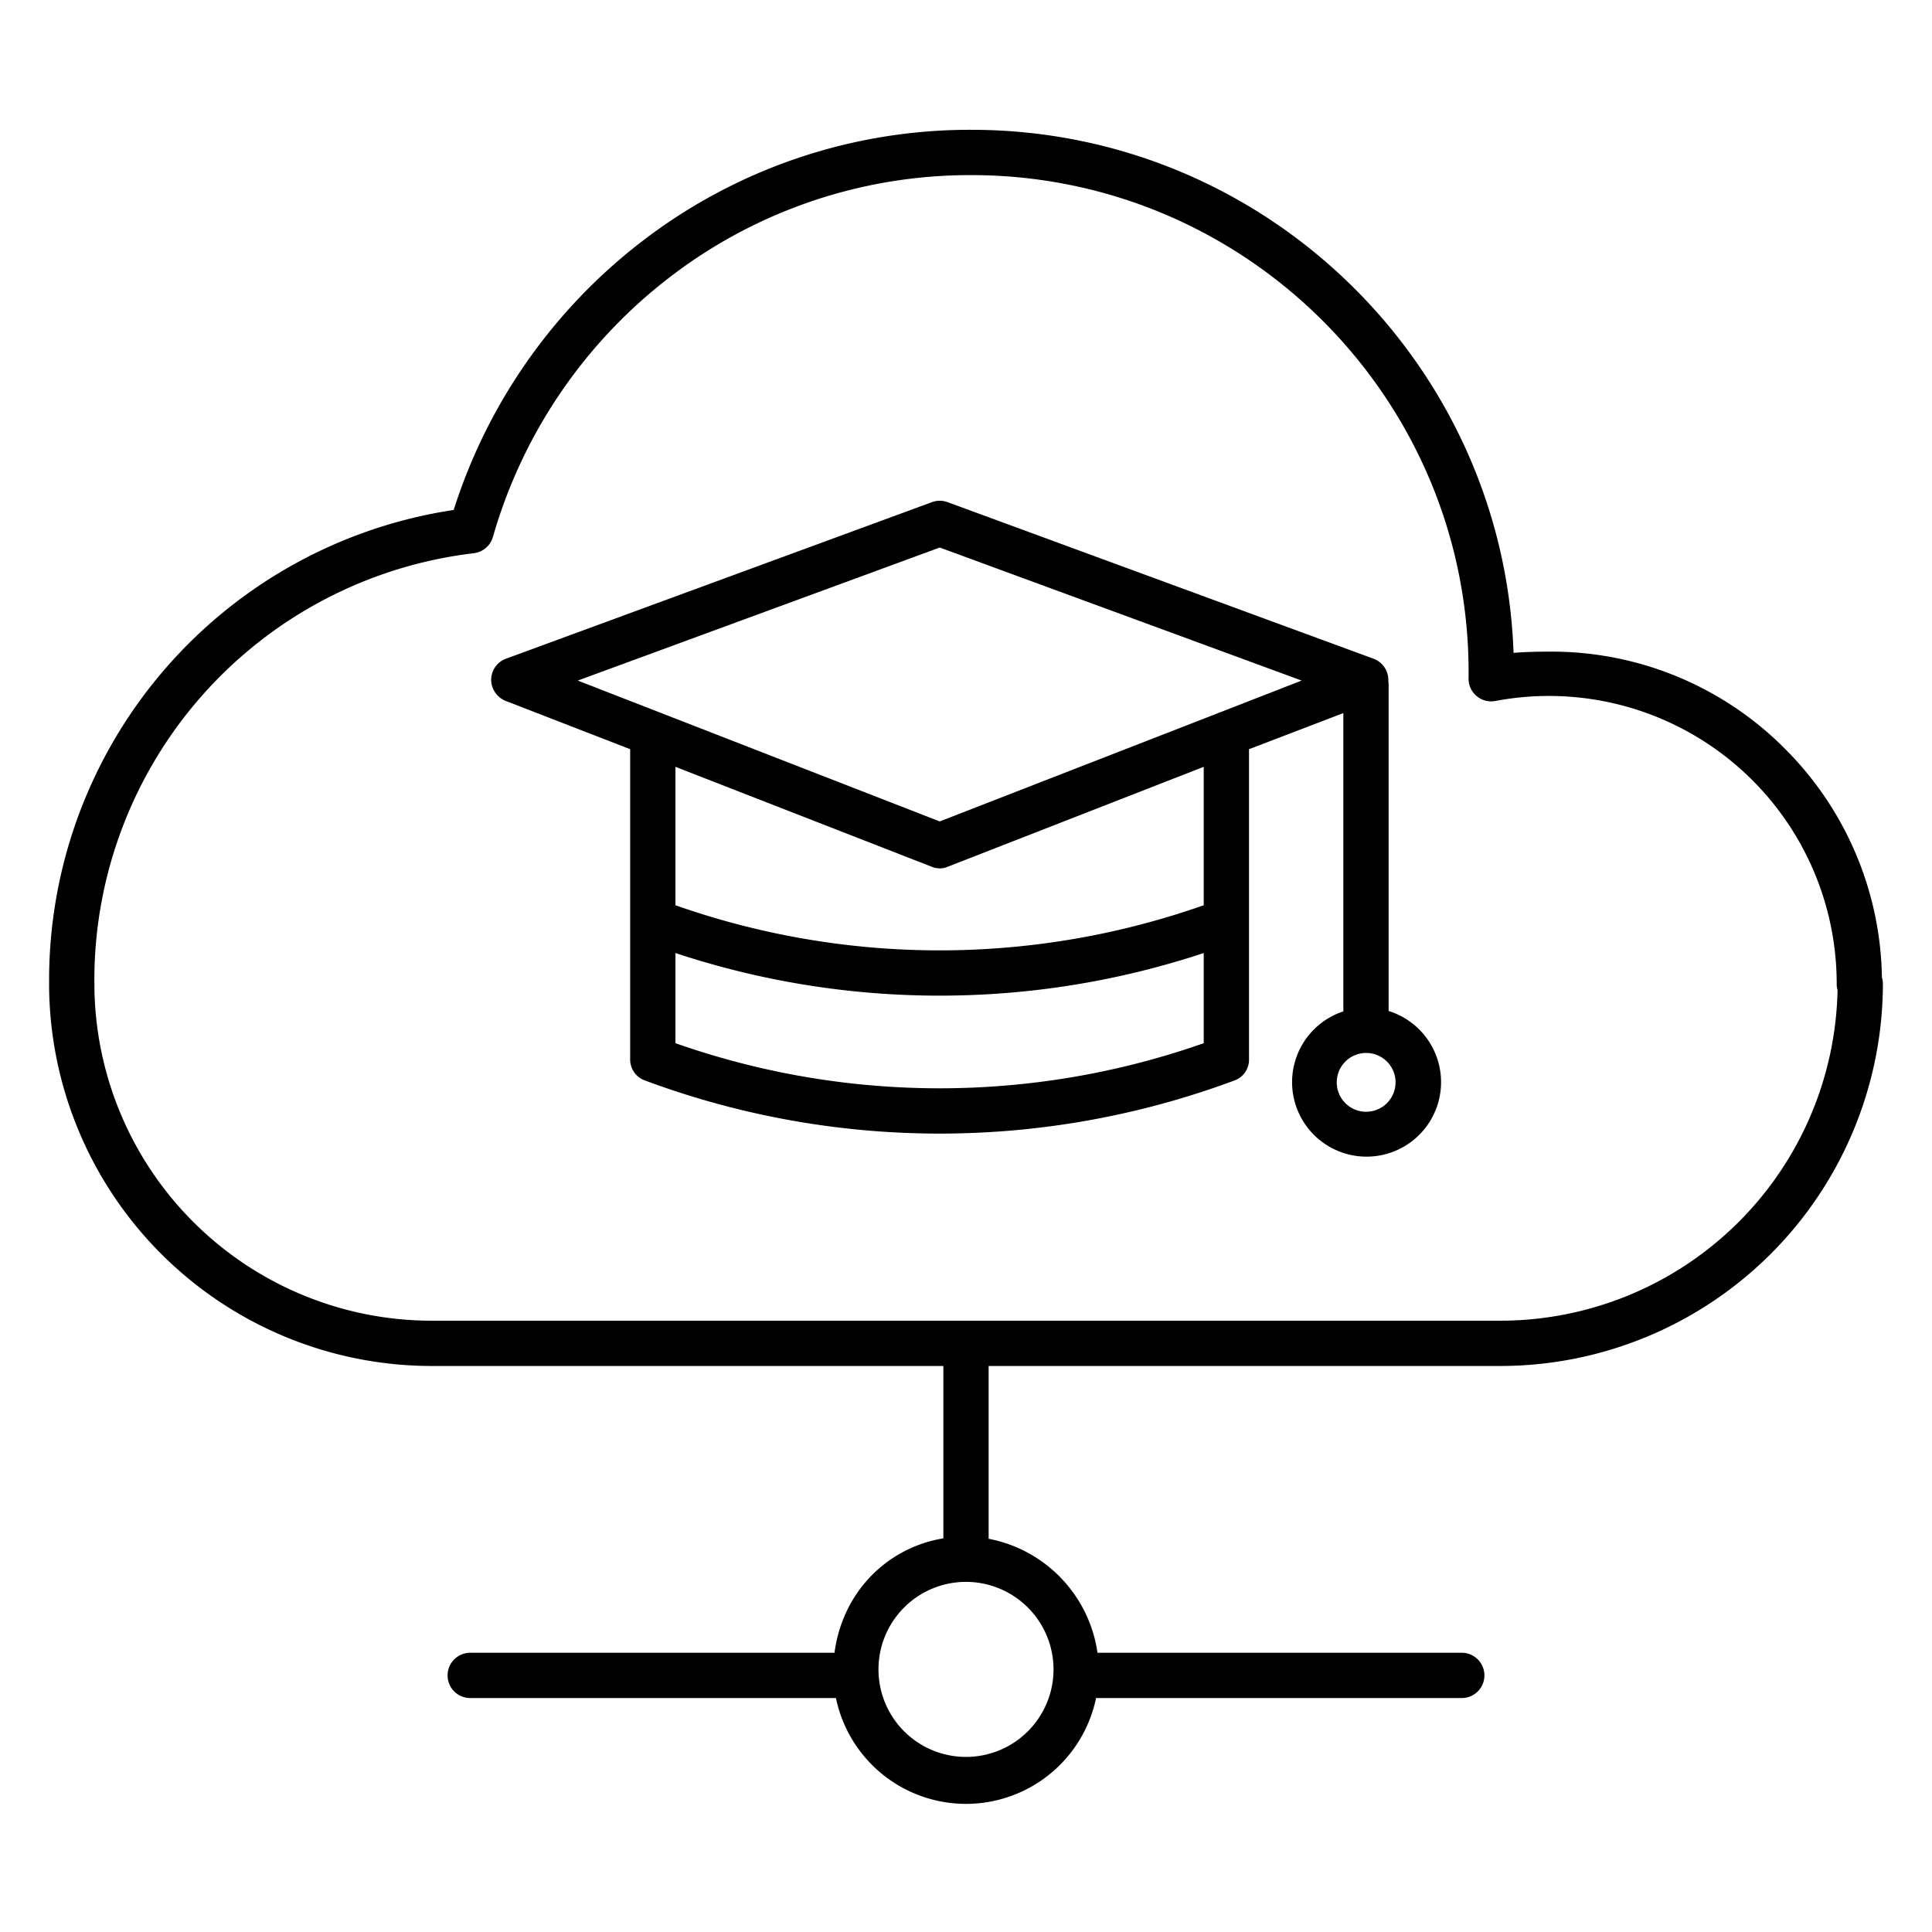 <svg id="Layer_1" height="512" viewBox="0 0 512 512" width="512" xmlns="http://www.w3.org/2000/svg" data-name="Layer 1"><path d="m473.018 198.414a87.175 87.175 0 0 0 -62.118-25.726c-3.162 0-6.457.055-9.794.329-2.697-76.896-66.113-138.617-143.678-138.617a142.344 142.344 0 0 0 -87.423 29.665 145.088 145.088 0 0 0 -49.77 71.079 125.971 125.971 0 0 0 -107.223 124.723v.237c0 .061 0 .183.006.422a1.422 1.422 0 0 0 -.01.173 101.442 101.442 0 0 0 101.486 101.301h135.506v45.68c-15 2.472-26.733 14.32-28.85 30.32h-96.536a6 6 0 0 0 0 12h96.921a35.2 35.2 0 0 0 68.93 0h96.921a6 6 0 0 0 0-12h-96.536a35.956 35.956 0 0 0 -28.85-30.209v-45.791h135.506a101.442 101.442 0 0 0 101.482-101.3 5.413 5.413 0 0 0 -.259-1.659 87.526 87.526 0 0 0 -25.711-60.627zm-193.824 243.993a23.194 23.194 0 1 1 -23.194-23.194 23.22 23.22 0 0 1 23.194 23.194zm118.312-92.407h-283.012a89.432 89.432 0 0 1 -89.481-88.9c.01-.154.014-.218.013-.373 0-.209-.009-.429-.021-.626 0-.029 0-.1 0-.1a113.954 113.954 0 0 1 100.563-113.395 6.037 6.037 0 0 0 5.076-4.355 132.914 132.914 0 0 1 46.669-68.651 130.447 130.447 0 0 1 80.115-27.192c72.656 0 131.767 59.086 131.767 131.719 0 .536 0 1.063-.013 1.6a6 6 0 0 0 7.172 6.028 76.267 76.267 0 0 1 90.392 75.126 4.772 4.772 0 0 0 .227 1.461 89.429 89.429 0 0 1 -89.467 87.658z"/><path d="m368 267.926v-86.816c0-.188-.06-.374-.077-.558.008-.138 0-.274 0-.414a6.014 6.014 0 0 0 -3.942-5.575l-112.873-41.488a6.01 6.01 0 0 0 -4.143 0l-112.872 41.488a6 6 0 0 0 -3.931 5.575 6.107 6.107 0 0 0 3.94 5.648l32.898 12.759v82.122a5.9 5.9 0 0 0 3.789 5.622 223.791 223.791 0 0 0 156.483 0 5.844 5.844 0 0 0 3.728-5.622v-82.122l25-9.577v79.06a19.74 19.74 0 1 0 12-.1zm-189 8.53v-23.893a222.576 222.576 0 0 0 140 0v23.893a210.906 210.906 0 0 1 -140 0zm140-36.556a210.881 210.881 0 0 1 -140 0v-36.68l67.972 26.5a5.707 5.707 0 0 0 2.118.409 5.114 5.114 0 0 0 2-.409l67.91-26.505zm4.567-51.219a5.788 5.788 0 0 0 -.824.321l-73.711 28.687-73.712-28.689a5.742 5.742 0 0 0 -.824-.321l-21.38-8.321 95.916-35.258 95.915 35.255zm38.479 105.951a7.794 7.794 0 1 1 7.793-7.794 7.8 7.8 0 0 1 -7.793 7.789z"/></svg>
